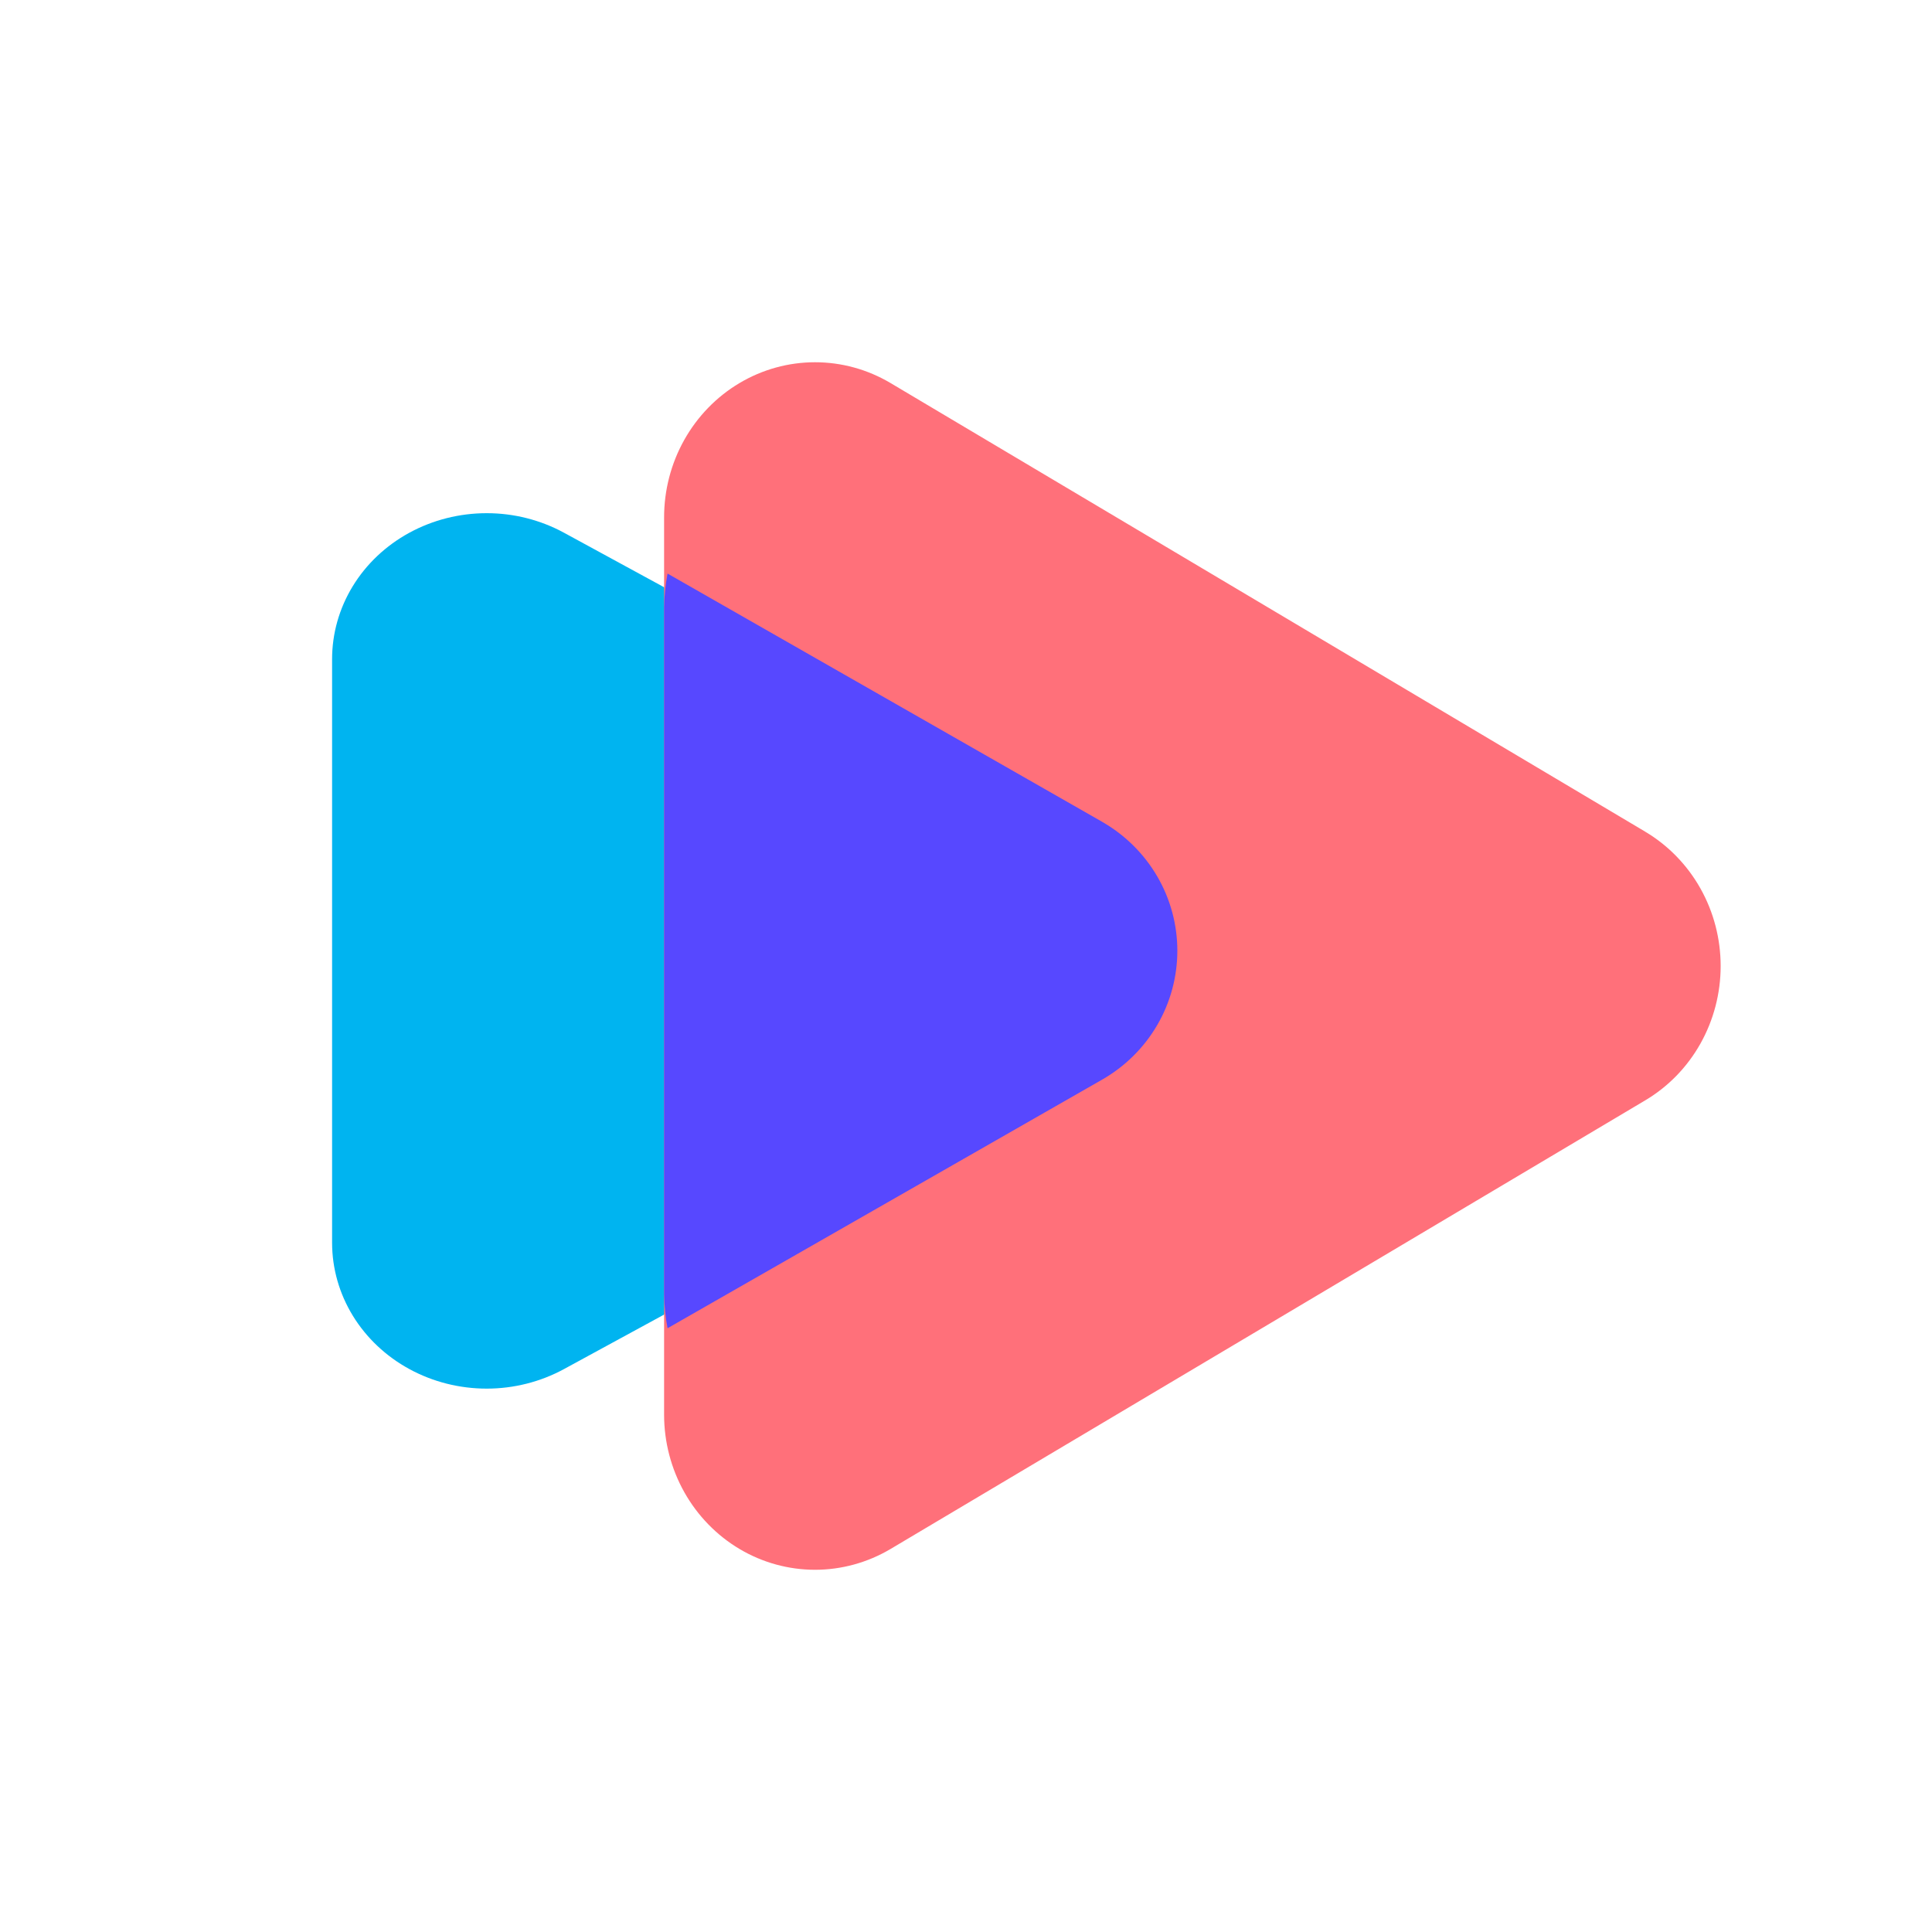 <svg fill="none" height="64" viewBox="0 0 64 64" width="64" xmlns="http://www.w3.org/2000/svg"><path d="m36.438 27.313-17.756-9.666c-.779-.424-1.663-.648-2.562-.647-.899 0-1.783.224-2.562.649-.779.425-1.425 1.036-1.874 1.772s-.684 1.57-.683 2.419v19.332c.001.848.238 1.681.688 2.415.45.734 1.096 1.343 1.875 1.767s1.661.646 2.559.646c.898-0 1.781-.224 2.559-.647l17.756-9.666c.779-.424 1.426-1.034 1.876-1.769.45-.735.687-1.569.687-2.417s-.237-1.683-.687-2.417c-.45-.735-1.097-1.345-1.876-1.769z" fill="#00b4f0"/><path d="m54.498 27.549-24.999-14.861c-.761-.451-1.623-.689-2.502-.688-.878 0-1.741.238-2.501.69-.76.452-1.391 1.101-1.83 1.884s-.668 1.669-.667 2.572v29.722c.001.901.233 1.787.672 2.567.439.78 1.07 1.428 1.83 1.879s1.622.687 2.499.687 1.739-.238 2.499-.688l24.999-14.861c.761-.451 1.392-1.099 1.831-1.881s.67-1.668.67-2.57-.231-1.789-.67-2.57-1.071-1.43-1.831-1.881z" fill="#ff707a"/><path d="m36.508 27.222-14.395-8.222c-.069.37-.107.745-.112 1.122v22.756c.006.376.043.752.112 1.122l14.395-8.235c.758-.433 1.387-1.055 1.825-1.805s.668-1.601.668-2.466c0-.866-.23-1.717-.668-2.466s-1.067-1.372-1.825-1.805z" fill="#5748ff"/></svg>
